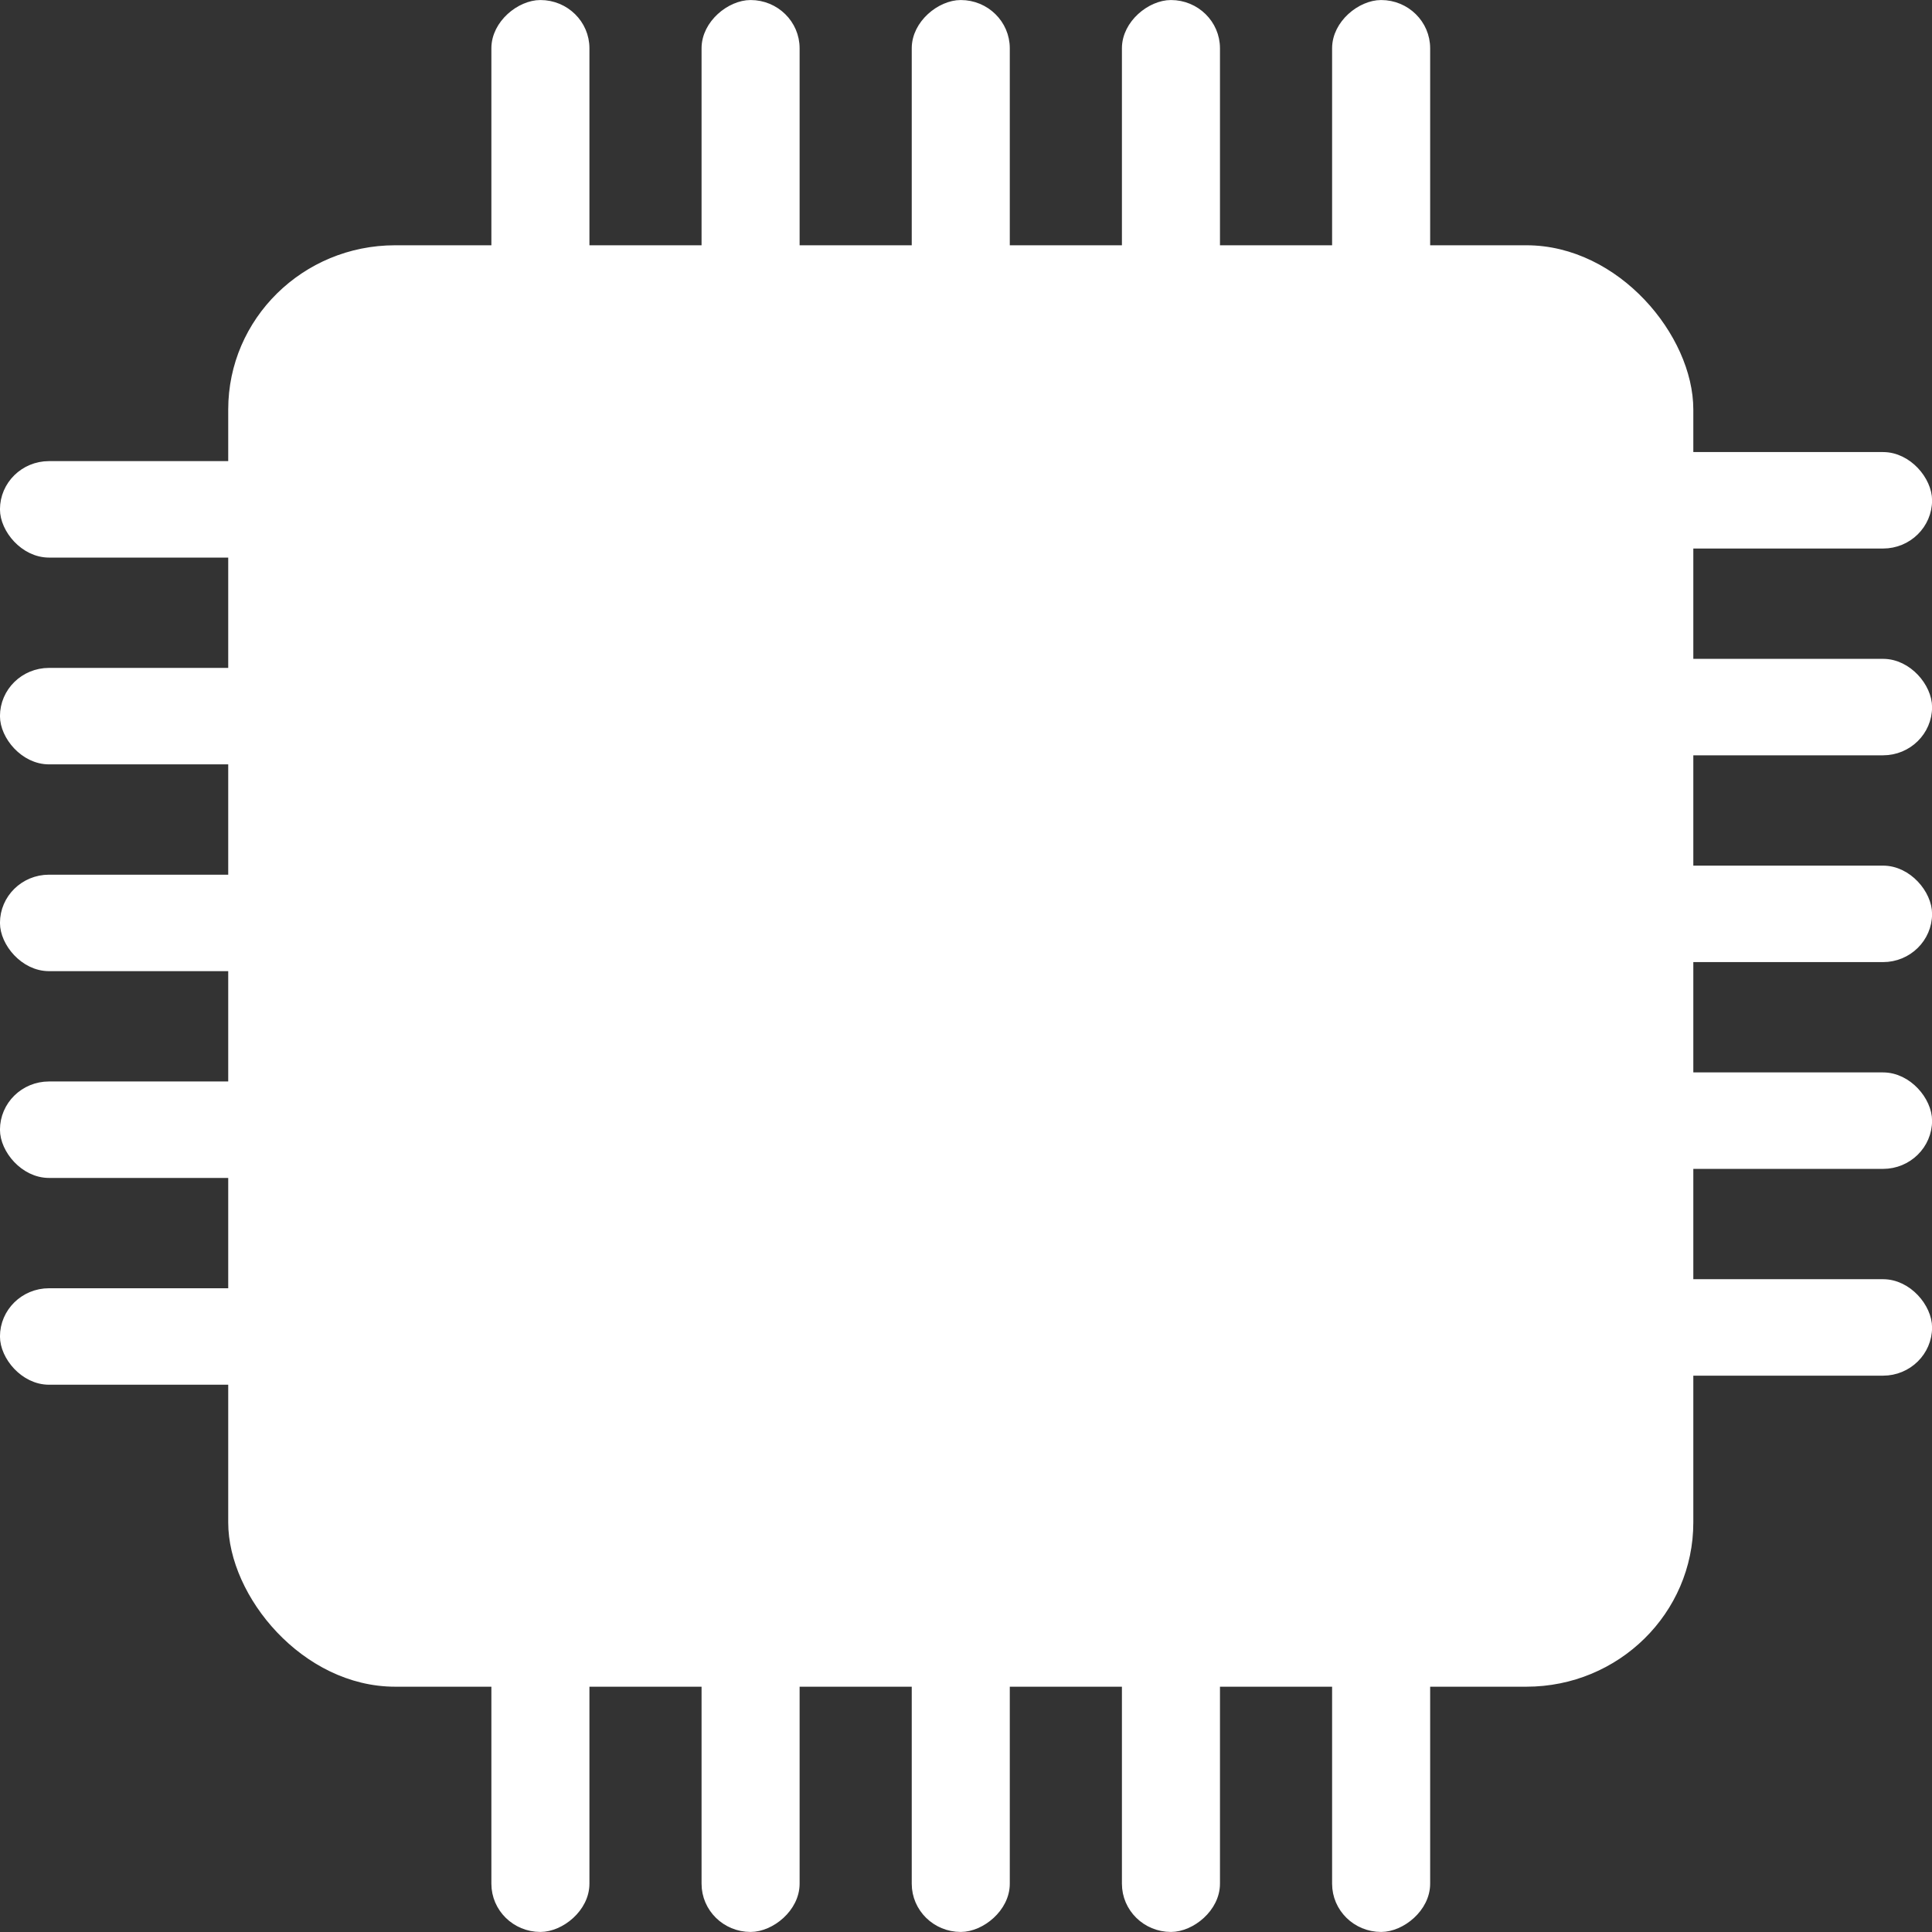 <?xml version="1.0" encoding="UTF-8" standalone="no"?>
<!-- Created with Inkscape (http://www.inkscape.org/) -->

<svg
   width="512"
   height="512"
   viewBox="0 0 512 512"
   version="1.1"
   id="svg1"
   inkscape:version="1.4.2 (ebf0e940d0, 2025-05-08)"
   sodipodi:docname="logo.svg"
   xmlns:inkscape="http://www.inkscape.org/namespaces/inkscape"
   xmlns:sodipodi="http://sodipodi.sourceforge.net/DTD/sodipodi-0.dtd"
   xmlns="http://www.w3.org/2000/svg"
   xmlns:svg="http://www.w3.org/2000/svg">
  <rect x="0" y="0" width="512" height="512" fill="#333333" stroke="none"/>
  <sodipodi:namedview
     id="namedview1"
     pagecolor="#505050"
     bordercolor="#eeeeee"
     borderopacity="1"
     inkscape:showpageshadow="0"
     inkscape:pageopacity="0"
     inkscape:pagecheckerboard="0"
     inkscape:deskcolor="#505050"
     inkscape:document-units="px"
     showgrid="false"
     showguides="true"
     inkscape:zoom="1.1034733"
     inkscape:cx="452.66161"
     inkscape:cy="235.16654"
     inkscape:window-width="1920"
     inkscape:window-height="1008"
     inkscape:window-x="0"
     inkscape:window-y="0"
     inkscape:window-maximized="1"
     inkscape:current-layer="layer1">
    <inkscape:grid
       id="grid3"
       units="px"
       originx="0"
       originy="0"
       spacingx="1"
       spacingy="1"
       empcolor="#0099e5"
       empopacity="0.302"
       color="#0099e5"
       opacity="0.149"
       empspacing="5"
       enabled="true"
       visible="false" />
  </sodipodi:namedview>
  <defs
     id="defs1" />
  <g
     inkscape:label="Camada 1"
     inkscape:groupmode="layer"
     id="layer1">
    <g
       id="g3"
       style="fill:#ffffff;stroke:#ffffff"
       transform="matrix(2.785,0,0,2.74,-139.791,-453.344)">
      <rect
         style="fill:#ffffff;stroke:#ffffff"
         id="rect1"
         width="138.413"
         height="138.413"
         x="72.411"
         y="189.677"
         ry="15.379" />
      <rect
         style="fill:#ffffff;stroke:#ffffff"
         id="rect2"
         width="31.72"
         height="8.33"
         x="201.824"
         y="209.677"
         ry="4.165" />
      <rect
         style="fill:#ffffff;stroke:#ffffff"
         id="rect2-3"
         width="31.72"
         height="8.33"
         x="201.824"
         y="229.677"
         ry="4.165" />
      <rect
         style="fill:#ffffff;stroke:#ffffff"
         id="rect2-3-1"
         width="31.72"
         height="8.33"
         x="201.824"
         y="249.677"
         ry="4.165" />
      <rect
         style="fill:#ffffff;stroke:#ffffff"
         id="rect2-3-1-3"
         width="31.72"
         height="8.33"
         x="201.824"
         y="269.677"
         ry="4.165" />
      <rect
         style="fill:#ffffff;stroke:#ffffff"
         id="rect2-3-1-3-6"
         width="31.72"
         height="8.33"
         x="201.824"
         y="289.677"
         ry="4.165" />
      <rect
         style="fill:#ffffff;stroke:#ffffff"
         id="rect2-2"
         width="31.72"
         height="8.33"
         x="50.691"
         y="210.553"
         ry="4.165" />
      <rect
         style="fill:#ffffff;stroke:#ffffff"
         id="rect2-3-0"
         width="31.72"
         height="8.33"
         x="50.691"
         y="230.553"
         ry="4.165" />
      <rect
         style="fill:#ffffff;stroke:#ffffff"
         id="rect2-3-1-2"
         width="31.72"
         height="8.33"
         x="50.691"
         y="250.553"
         ry="4.165" />
      <rect
         style="fill:#ffffff;stroke:#ffffff"
         id="rect2-3-1-3-3"
         width="31.72"
         height="8.33"
         x="50.691"
         y="270.553"
         ry="4.165" />
      <rect
         style="fill:#ffffff;stroke:#ffffff"
         id="rect2-3-1-3-6-7"
         width="31.72"
         height="8.33"
         x="50.691"
         y="290.553"
         ry="4.165" />
      <g
         id="g2"
         style="fill:#ffffff;stroke:#ffffff">
        <rect
           style="fill:#ffffff;stroke:#ffffff"
           id="rect2-8"
           width="31.72"
           height="8.33"
           x="165.957"
           y="-185.782"
           ry="4.165"
           transform="rotate(90)" />
        <rect
           style="fill:#ffffff;stroke:#ffffff"
           id="rect2-3-9"
           width="31.72"
           height="8.33"
           x="165.957"
           y="-165.782"
           ry="4.165"
           transform="rotate(90)" />
        <rect
           style="fill:#ffffff;stroke:#ffffff"
           id="rect2-3-1-7"
           width="31.72"
           height="8.33"
           x="165.957"
           y="-145.782"
           ry="4.165"
           transform="rotate(90)" />
        <rect
           style="fill:#ffffff;stroke:#ffffff"
           id="rect2-3-1-3-36"
           width="31.72"
           height="8.33"
           x="165.957"
           y="-125.782"
           ry="4.165"
           transform="rotate(90)" />
        <rect
           style="fill:#ffffff;stroke:#ffffff"
           id="rect2-3-1-3-6-1"
           width="31.72"
           height="8.33"
           x="165.957"
           y="-105.782"
           ry="4.165"
           transform="rotate(90)" />
        <rect
           style="fill:#ffffff;stroke:#ffffff"
           id="rect2-9"
           width="31.72"
           height="8.33"
           x="320.09"
           y="-185.782"
           ry="4.165"
           transform="rotate(90)" />
        <rect
           style="fill:#ffffff;stroke:#ffffff"
           id="rect2-3-4"
           width="31.72"
           height="8.33"
           x="320.09"
           y="-165.782"
           ry="4.165"
           transform="rotate(90)" />
        <rect
           style="fill:#ffffff;stroke:#ffffff"
           id="rect2-3-1-78"
           width="31.72"
           height="8.33"
           x="320.09"
           y="-145.782"
           ry="4.165"
           transform="rotate(90)" />
        <rect
           style="fill:#ffffff;stroke:#ffffff"
           id="rect2-3-1-3-4"
           width="31.72"
           height="8.33"
           x="320.09"
           y="-125.782"
           ry="4.165"
           transform="rotate(90)" />
        <rect
           style="fill:#ffffff;stroke:#ffffff"
           id="rect2-3-1-3-6-5"
           width="31.72"
           height="8.33"
           x="320.09"
           y="-105.782"
           ry="4.165"
           transform="rotate(90)" />
      </g>
    </g>
  </g>
</svg>
